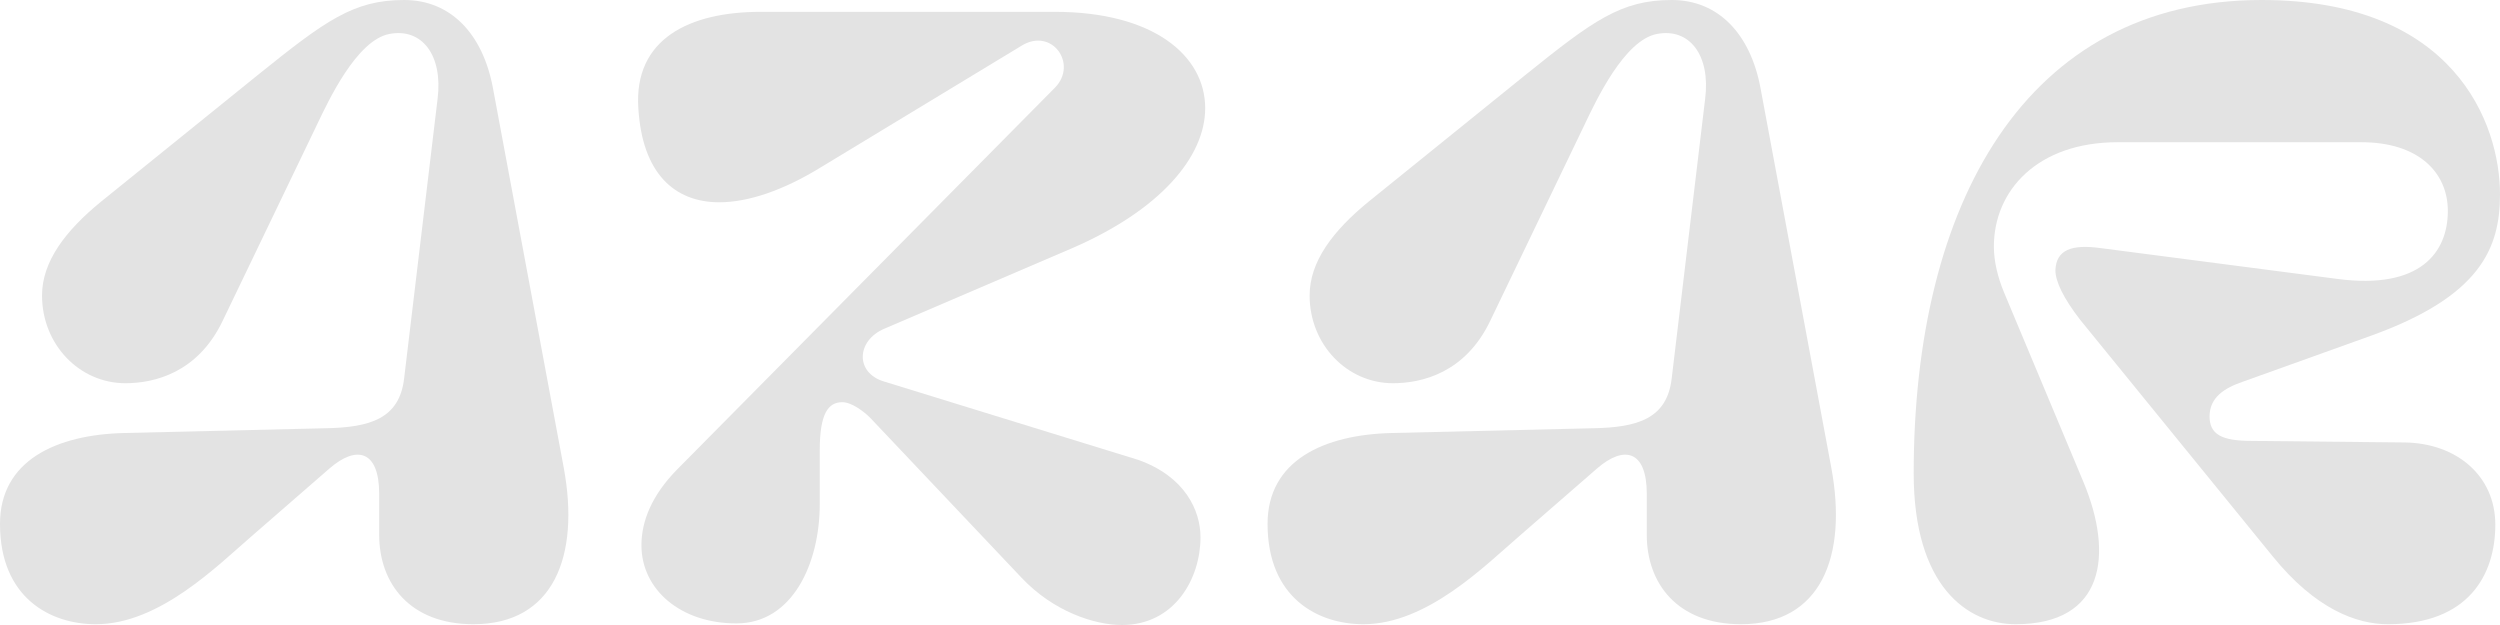 <svg width="80" height="20" viewBox="0 0 80 20" fill="none" xmlns="http://www.w3.org/2000/svg">
<path d="M10.415 13.704L3.987 13.856C1.794 13.906 0 14.741 0 16.764C0 19.14 1.62 19.975 3.065 19.975C5.108 19.975 6.952 18.104 8.098 17.118L10.54 14.994C11.412 14.235 12.134 14.412 12.134 15.803V17.118C12.134 18.66 13.106 19.975 15.149 19.975C17.716 19.975 18.563 17.8 18.04 14.968L15.772 2.807C15.448 1.087 14.427 0 12.932 0C11.312 0 10.415 0.657 8.247 2.402L3.239 6.448C2.093 7.383 1.345 8.369 1.345 9.456C1.345 11.024 2.541 12.263 4.012 12.263C4.933 12.263 6.329 11.934 7.126 10.265L10.141 3.995C10.515 3.211 11.412 1.29 12.458 1.087C13.505 0.885 14.177 1.77 14.003 3.161L12.932 12.111C12.782 13.401 11.835 13.679 10.415 13.704Z" fill="#E3E3E3"/>
<path d="M36.423 14.716L28.3 12.212C27.353 11.934 27.403 10.898 28.3 10.518L34.255 7.965C37.145 6.726 38.566 5.006 38.566 3.464C38.566 1.77 36.896 0.379 33.757 0.379H24.338C22.071 0.379 20.277 1.239 20.427 3.464C20.551 5.537 21.573 6.473 23.018 6.473C23.94 6.473 25.061 6.094 26.257 5.36L32.685 1.466C33.657 0.86 34.504 2.048 33.757 2.807L21.672 15.019C20.85 15.853 20.526 16.688 20.526 17.446C20.526 18.862 21.772 19.949 23.566 19.949C25.36 19.949 26.232 18.028 26.232 16.131V14.412C26.232 13.224 26.506 12.87 26.955 12.87C27.254 12.87 27.652 13.173 27.852 13.376L32.685 18.483C33.707 19.57 35.028 20 35.9 20C37.594 20 38.416 18.508 38.416 17.193C38.416 16.334 37.918 15.246 36.423 14.716Z" fill="#E3E3E3"/>
<path d="M50.977 13.704L44.549 13.856C42.356 13.906 40.562 14.741 40.562 16.764C40.562 19.14 42.182 19.975 43.627 19.975C45.67 19.975 47.514 18.104 48.66 17.118L51.102 14.994C51.974 14.235 52.697 14.412 52.697 15.803V17.118C52.697 18.66 53.668 19.975 55.711 19.975C58.278 19.975 59.125 17.8 58.602 14.968L56.334 2.807C56.01 1.087 54.989 0 53.494 0C51.874 0 50.977 0.657 48.809 2.402L43.801 6.448C42.655 7.383 41.908 8.369 41.908 9.456C41.908 11.024 43.104 12.263 44.574 12.263C45.496 12.263 46.891 11.934 47.688 10.265L50.703 3.995C51.077 3.211 51.974 1.29 53.02 1.087C54.067 0.885 54.74 1.77 54.565 3.161L53.494 12.111C53.344 13.401 52.398 13.679 50.977 13.704Z" fill="#E3E3E3"/>
<path d="M79.85 16.789C79.85 15.221 78.605 14.185 76.96 14.159L72.052 14.109C71.105 14.109 70.706 13.906 70.706 13.325C70.706 12.718 71.18 12.415 71.778 12.212L75.864 10.746C79.377 9.482 80 7.939 80 6.22C80 3.944 78.53 0 72.376 0C64.801 0 61.238 6.549 61.238 15.145C61.238 18.761 62.957 19.975 64.502 19.975C67.343 19.975 67.641 17.75 66.67 15.424L64.128 9.355C63.929 8.875 63.804 8.369 63.804 7.889C63.804 6.094 65.2 4.551 67.766 4.551H75.565C77.384 4.551 78.331 5.512 78.331 6.751C78.331 8.066 77.459 9.279 74.793 8.925L67.218 7.939C66.296 7.813 65.798 7.99 65.773 8.647C65.773 9.001 66.022 9.532 66.57 10.24L72.724 17.8C74.095 19.494 75.415 19.975 76.412 19.975C79.003 19.975 79.85 18.382 79.85 16.789Z" fill="#E3E3E3"/>
</svg>
